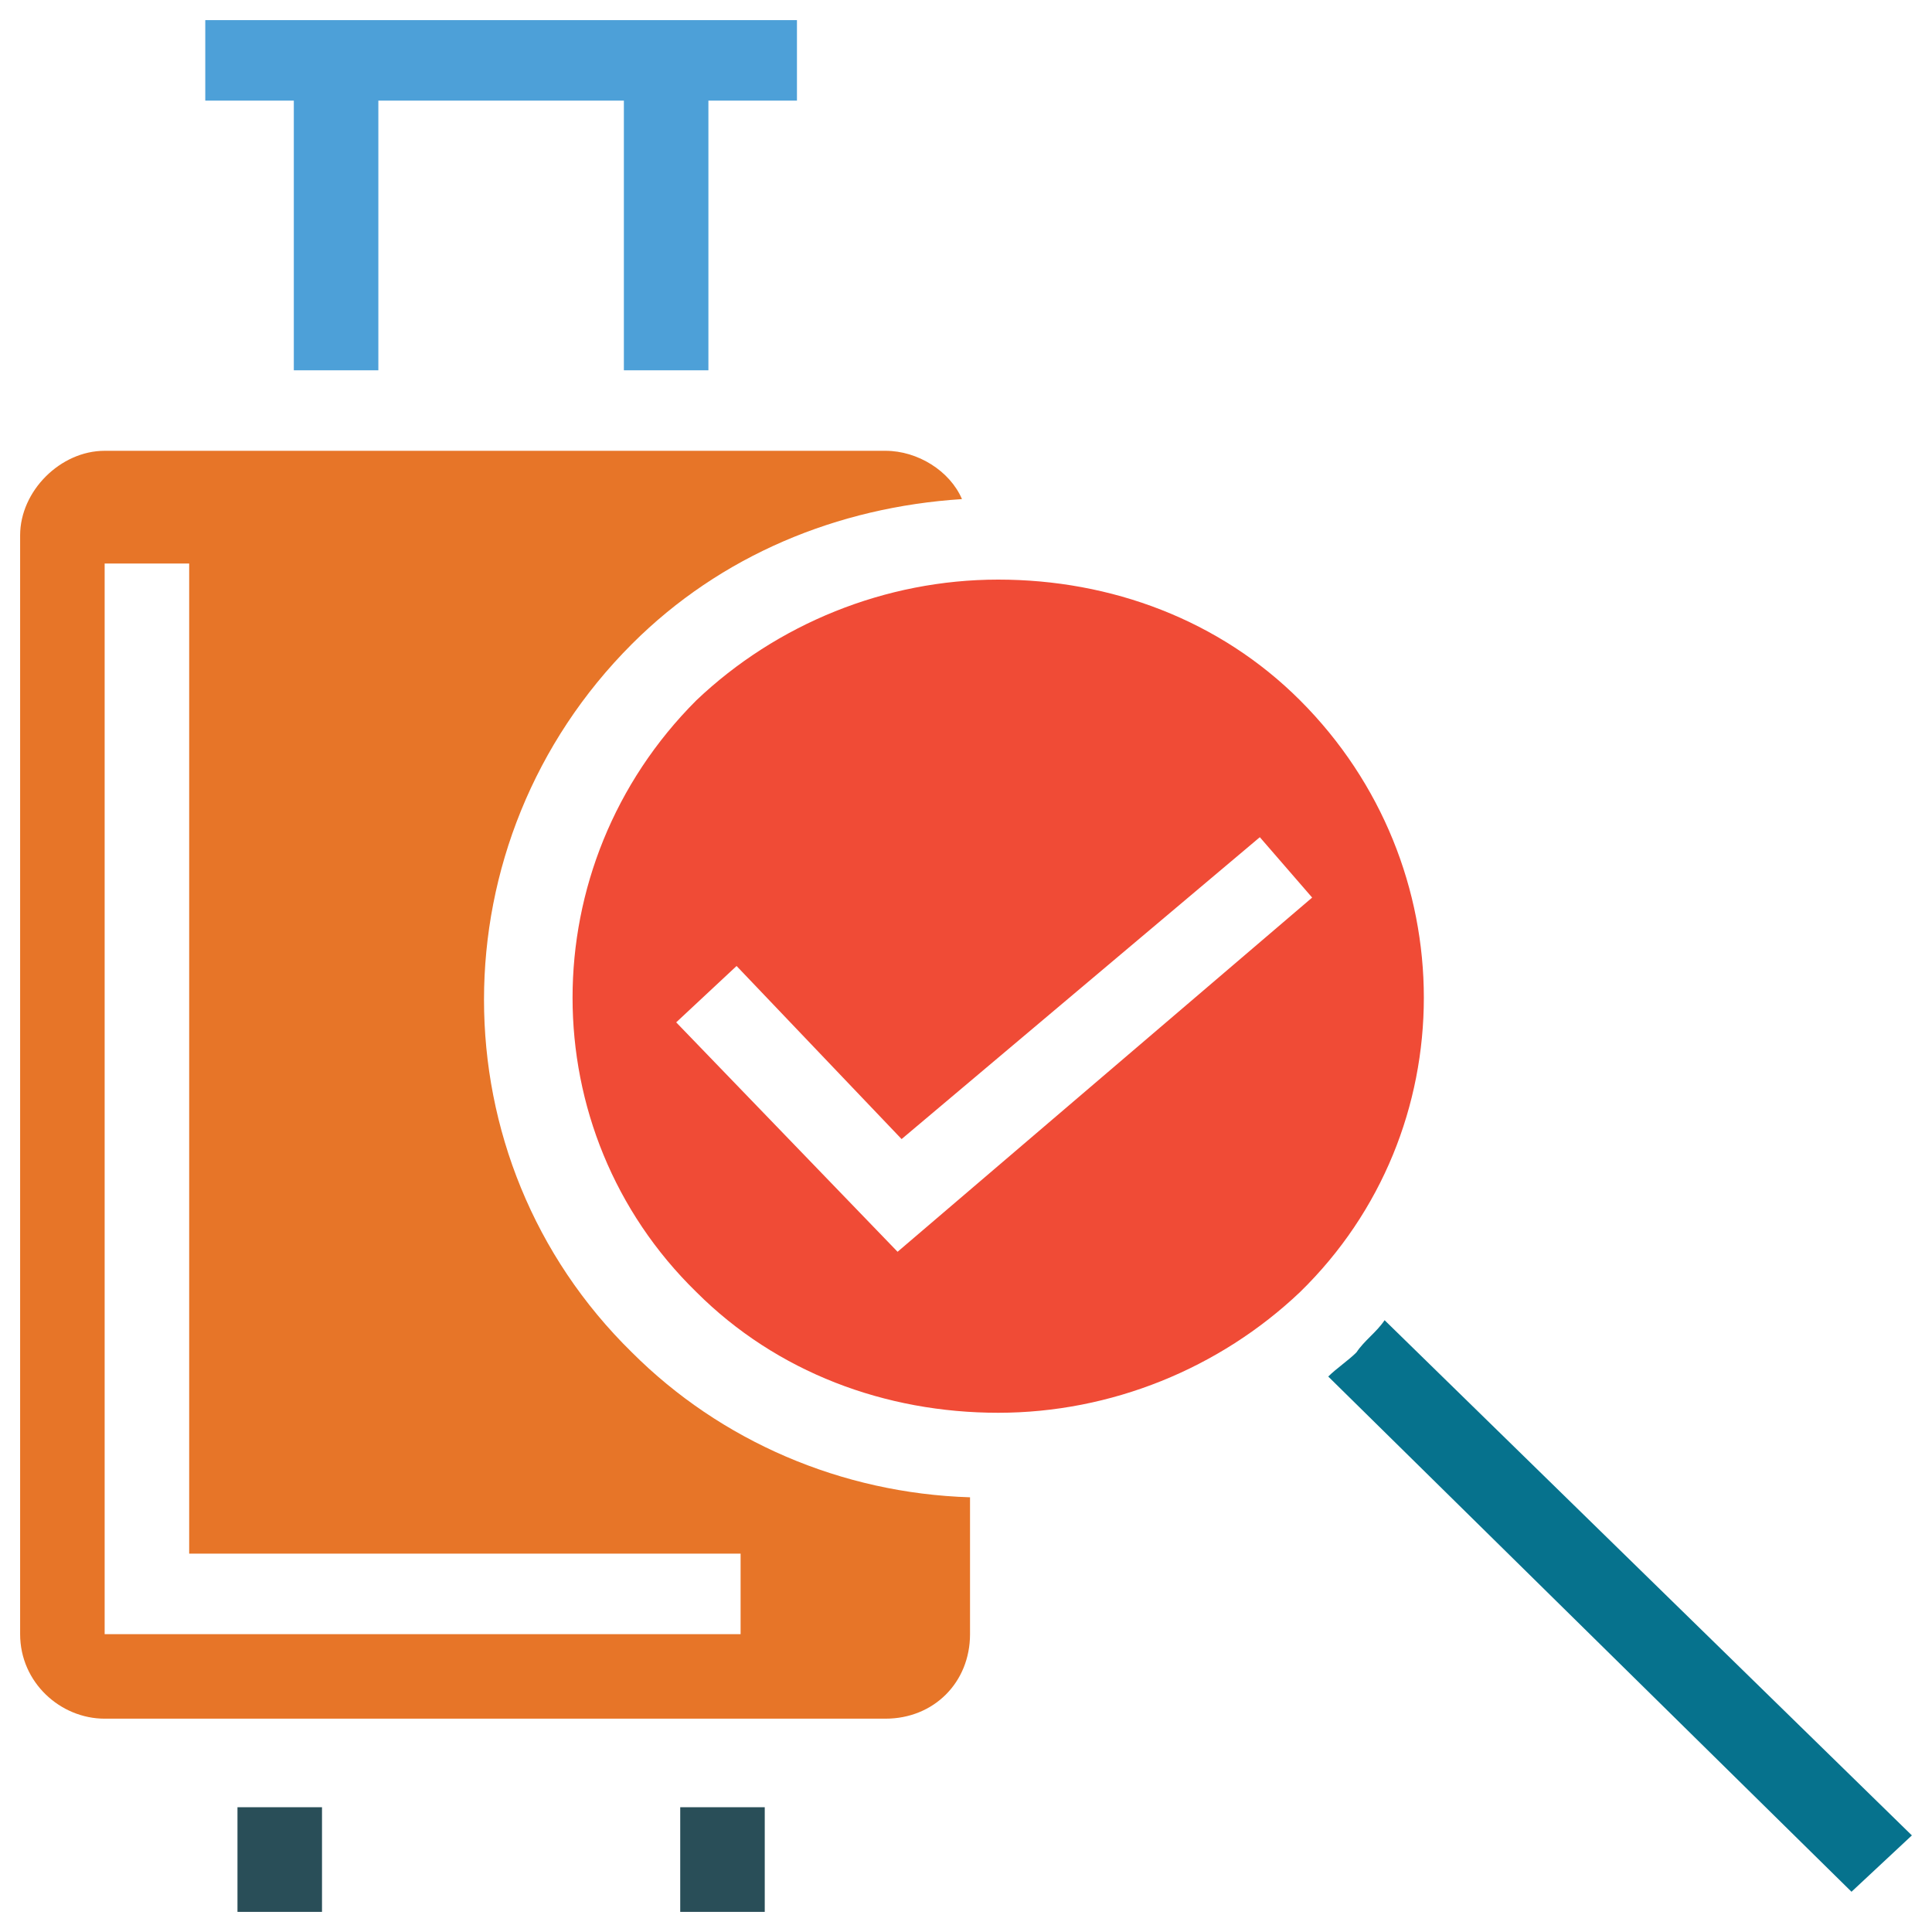 <?xml version="1.0" encoding="utf-8"?>
<!-- Generator: Adobe Illustrator 18.0.0, SVG Export Plug-In . SVG Version: 6.00 Build 0)  -->
<!DOCTYPE svg PUBLIC "-//W3C//DTD SVG 1.1//EN" "http://www.w3.org/Graphics/SVG/1.1/DTD/svg11.dtd">
<svg version="1.1" id="Layer_1" xmlns="http://www.w3.org/2000/svg" xmlns:xlink="http://www.w3.org/1999/xlink" x="0px" y="0px"
	 viewBox="0 0 48 48" enable-background="new 0 0 48 48" xml:space="preserve">
<g>
	<rect x="5.9" y="44.9" fill="#294E58" width="2.1" height="2.6"/>
	<rect x="16.9" y="44.9" fill="#294E58" width="2.1" height="2.6"/>
	<path fill="#F04B36" d="M32.3,17.4c-2-2-4.7-3-7.5-3c-2.8,0-5.5,1.1-7.5,3c-4.1,4.1-4.1,10.7,0,14.7c2,2,4.7,3,7.5,3
		c2.8,0,5.5-1.1,7.5-3C36.4,28.1,36.4,21.5,32.3,17.4z M22.3,31.1l-5.5-5.7l1.5-1.4l4.1,4.3l8.9-7.5l1.3,1.5L22.3,31.1z"/>
	<path fill="#E77528" d="M0.5,13.3v27.3c0,1.2,1,2.1,2.1,2.1h19.4c1.2,0,2.1-0.9,2.1-2.1v-3.4c-3.2-0.1-6.2-1.4-8.4-3.6
		c-4.9-4.8-4.9-12.7,0-17.6c2.2-2.2,5.1-3.4,8.2-3.6c-0.3-0.7-1.1-1.2-1.9-1.2H2.6C1.5,11.2,0.5,12.2,0.5,13.3z M18.4,38.6v2H2.6V14
		h2.1v24.6H18.4z"/>
	<polygon fill="#4DA0D8" points="7.3,9.2 9.4,9.2 9.4,2.5 15.5,2.5 15.5,9.2 17.6,9.2 17.6,2.5 19.8,2.5 19.8,0.5 17.6,0.5 7.3,0.5 
		5.1,0.5 5.1,2.5 7.3,2.5 	"/>
	<path fill="#06728D" d="M34.4,32.8c-0.2,0.3-0.5,0.5-0.7,0.8c-0.2,0.2-0.5,0.4-0.7,0.6L46,47l1.5-1.4L34.4,32.8z"/>
</g>
</svg>
